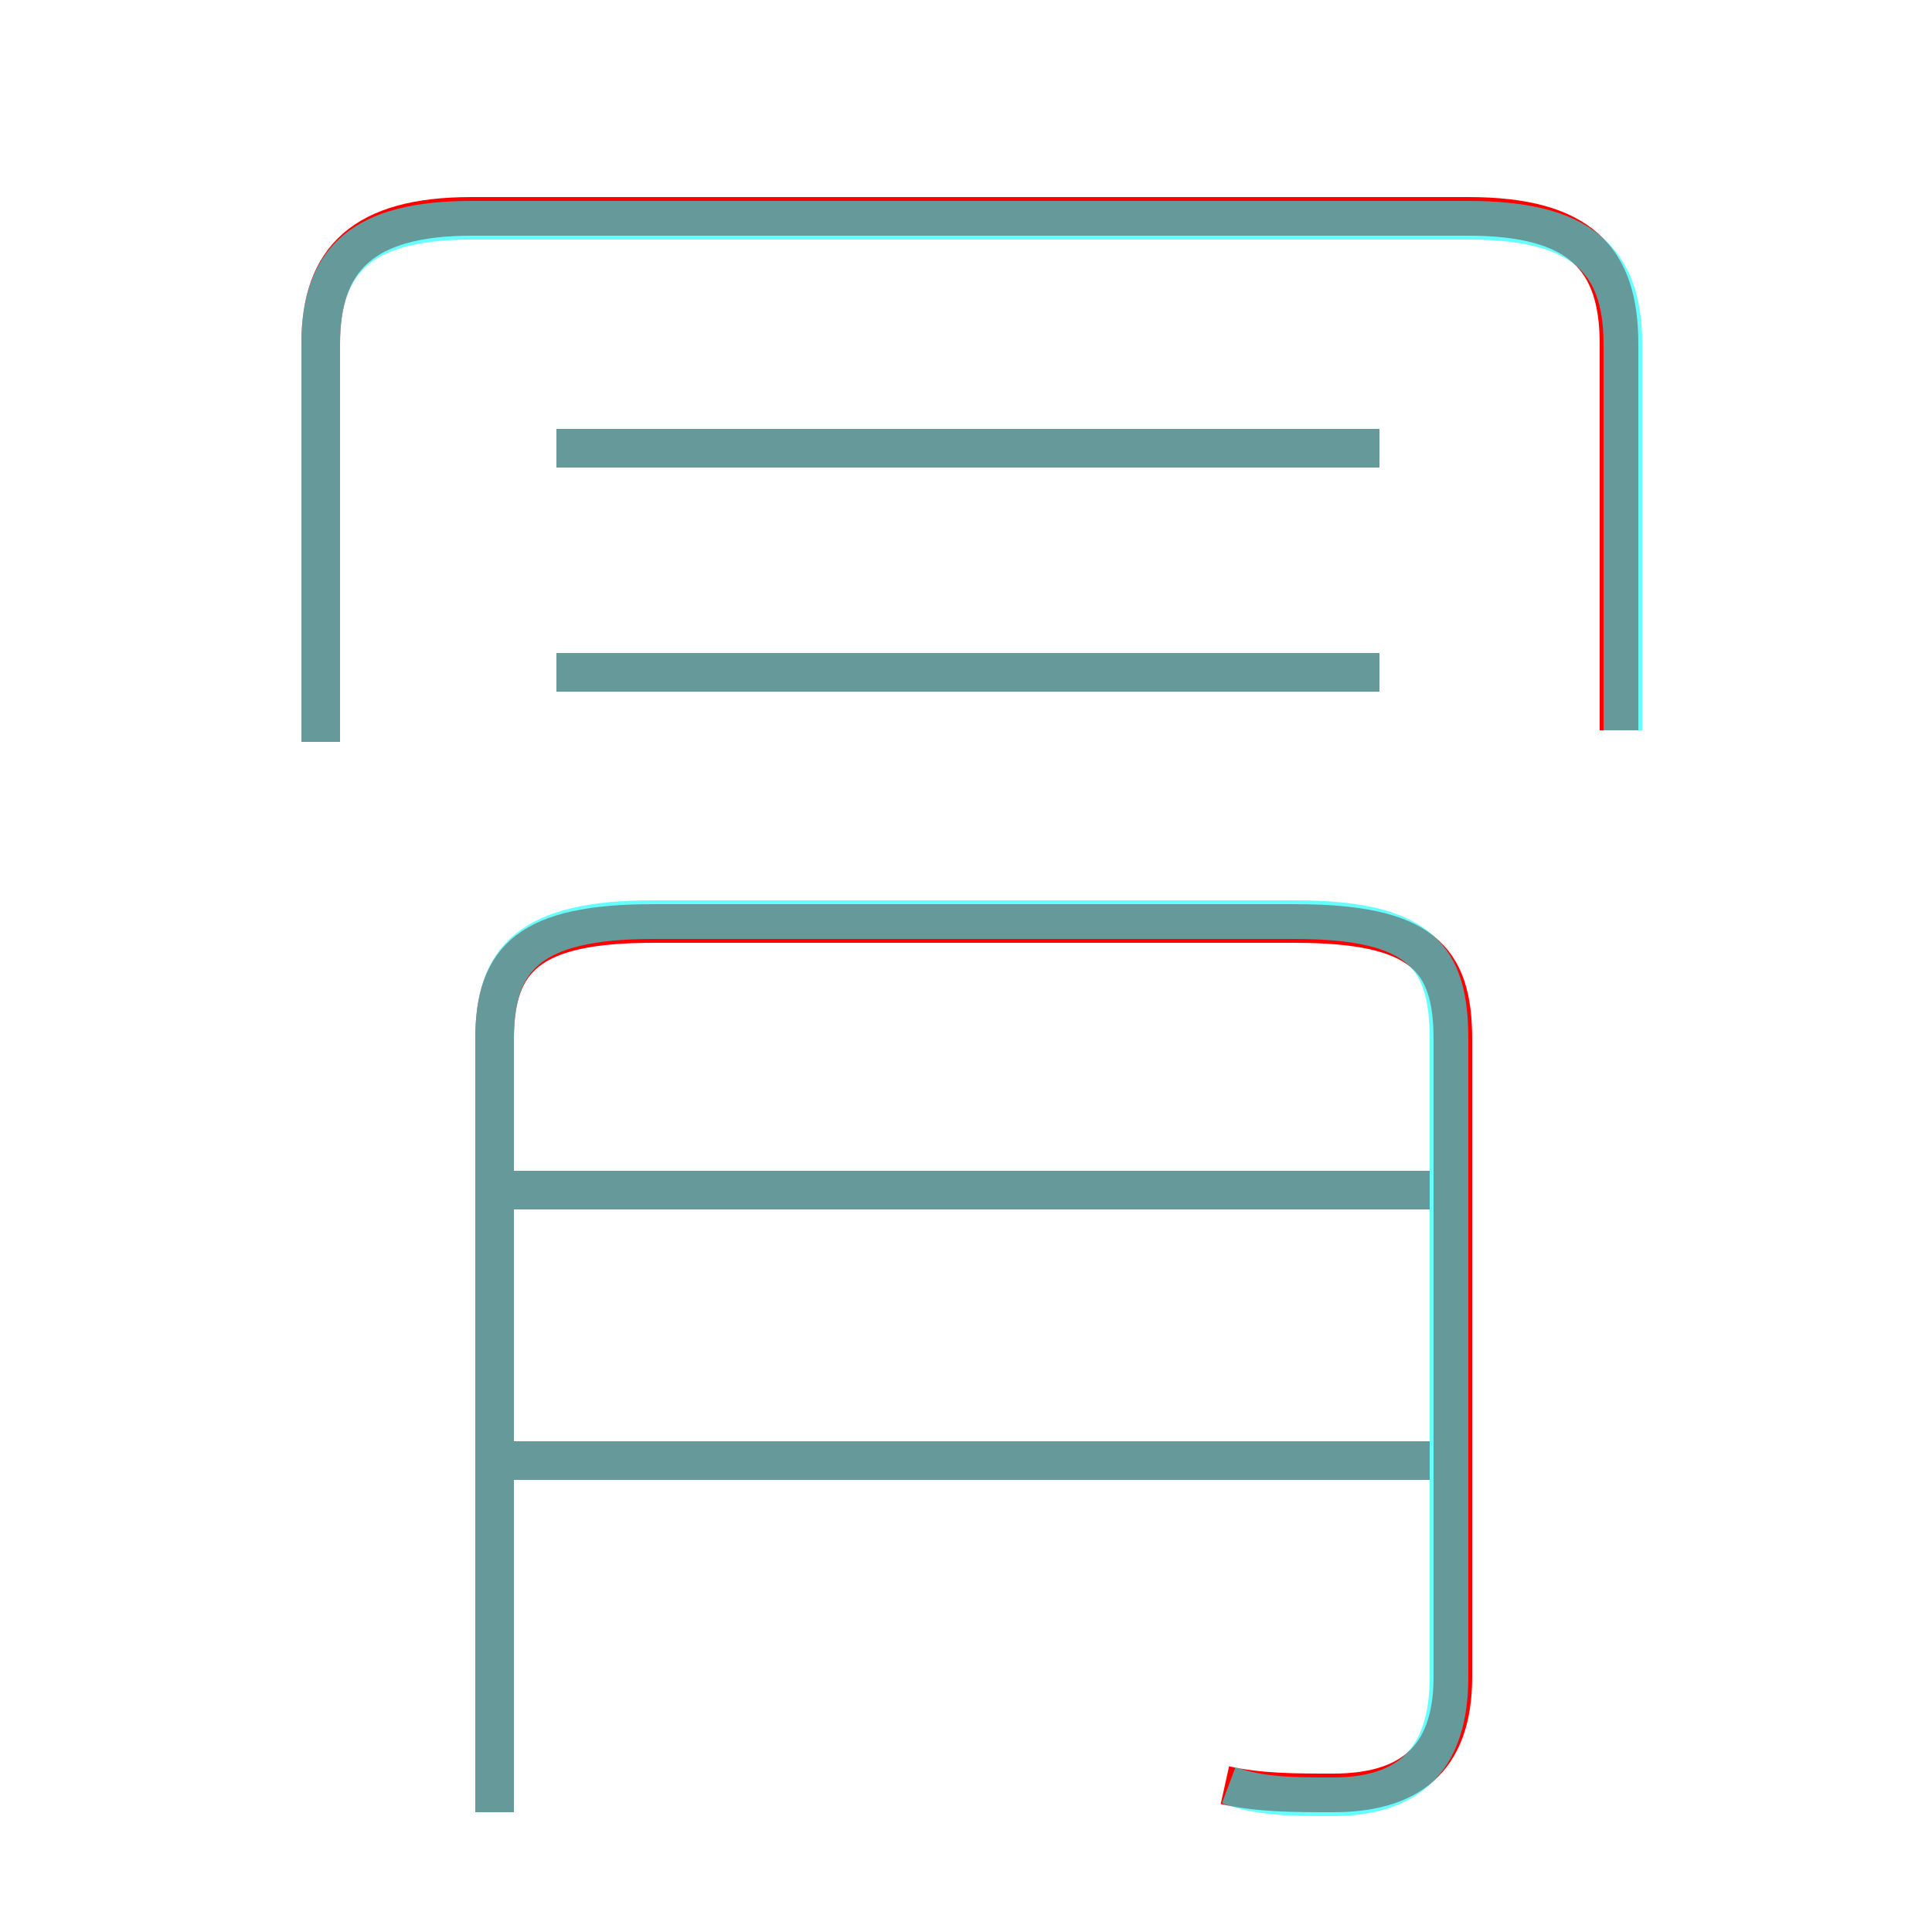<?xml version='1.0' encoding='utf8'?>
<svg viewBox="0.0 -6.0 50.0 50.0" version="1.1" xmlns="http://www.w3.org/2000/svg">
<rect x="0.0" y="-6.0" width="50.0" height="50.0" fill="#333333" stroke="none"/>
<rect x="-1000" y="-1000" width="2000" height="2000" stroke="white" fill="white"/>
<g style="fill:none;stroke:rgba(255, 0, 0, 1);  stroke-width:1"><path d="M 31.7 2.2 C 32.6 2.4 33.5 2.4 34.5 2.4 C 36.4 2.4 37.6 1.6 37.6 -0.6 L 37.6 -17.1 C 37.6 -19.2 36.8 -20.1 33.5 -20.1 L 16.9 -20.1 C 13.7 -20.1 12.8 -19.2 12.8 -17.1 L 12.8 2.9 M 37.0 -6.2 L 13.1 -6.2 M 37.0 -13.2 L 13.1 -13.2 M 35.7 -26.6 L 14.4 -26.6 M 41.9 -25.1 L 41.9 -35.1 C 41.9 -37.3 40.9 -38.4 38.0 -38.4 L 12.2 -38.4 C 9.4 -38.4 8.3 -37.3 8.3 -35.1 L 8.3 -24.8 M 35.7 -32.4 L 14.4 -32.4" transform="translate(0.0 38.0)" />
</g>
<g style="fill:none;stroke:rgba(0, 255, 255, 0.6);  stroke-width:1">
<path d="M 31.8 2.2 C 32.6 2.5 33.5 2.5 34.5 2.5 C 36.4 2.5 37.5 1.6 37.5 -0.6 L 37.5 -17.1 C 37.5 -19.2 36.8 -20.2 33.5 -20.2 L 16.9 -20.2 C 13.7 -20.2 12.8 -19.2 12.8 -17.1 L 12.8 2.9 M 37.0 -6.2 L 13.2 -6.2 M 37.0 -13.2 L 13.2 -13.2 M 8.3 -24.8 L 8.3 -35.1 C 8.3 -37.3 9.4 -38.3 12.2 -38.3 L 38.0 -38.3 C 40.9 -38.3 42.0 -37.3 42.0 -35.1 L 42.0 -25.1 M 35.7 -26.6 L 14.4 -26.6 M 35.7 -32.4 L 14.4 -32.4" transform="translate(0.0 38.0)" />
</g>
</svg>